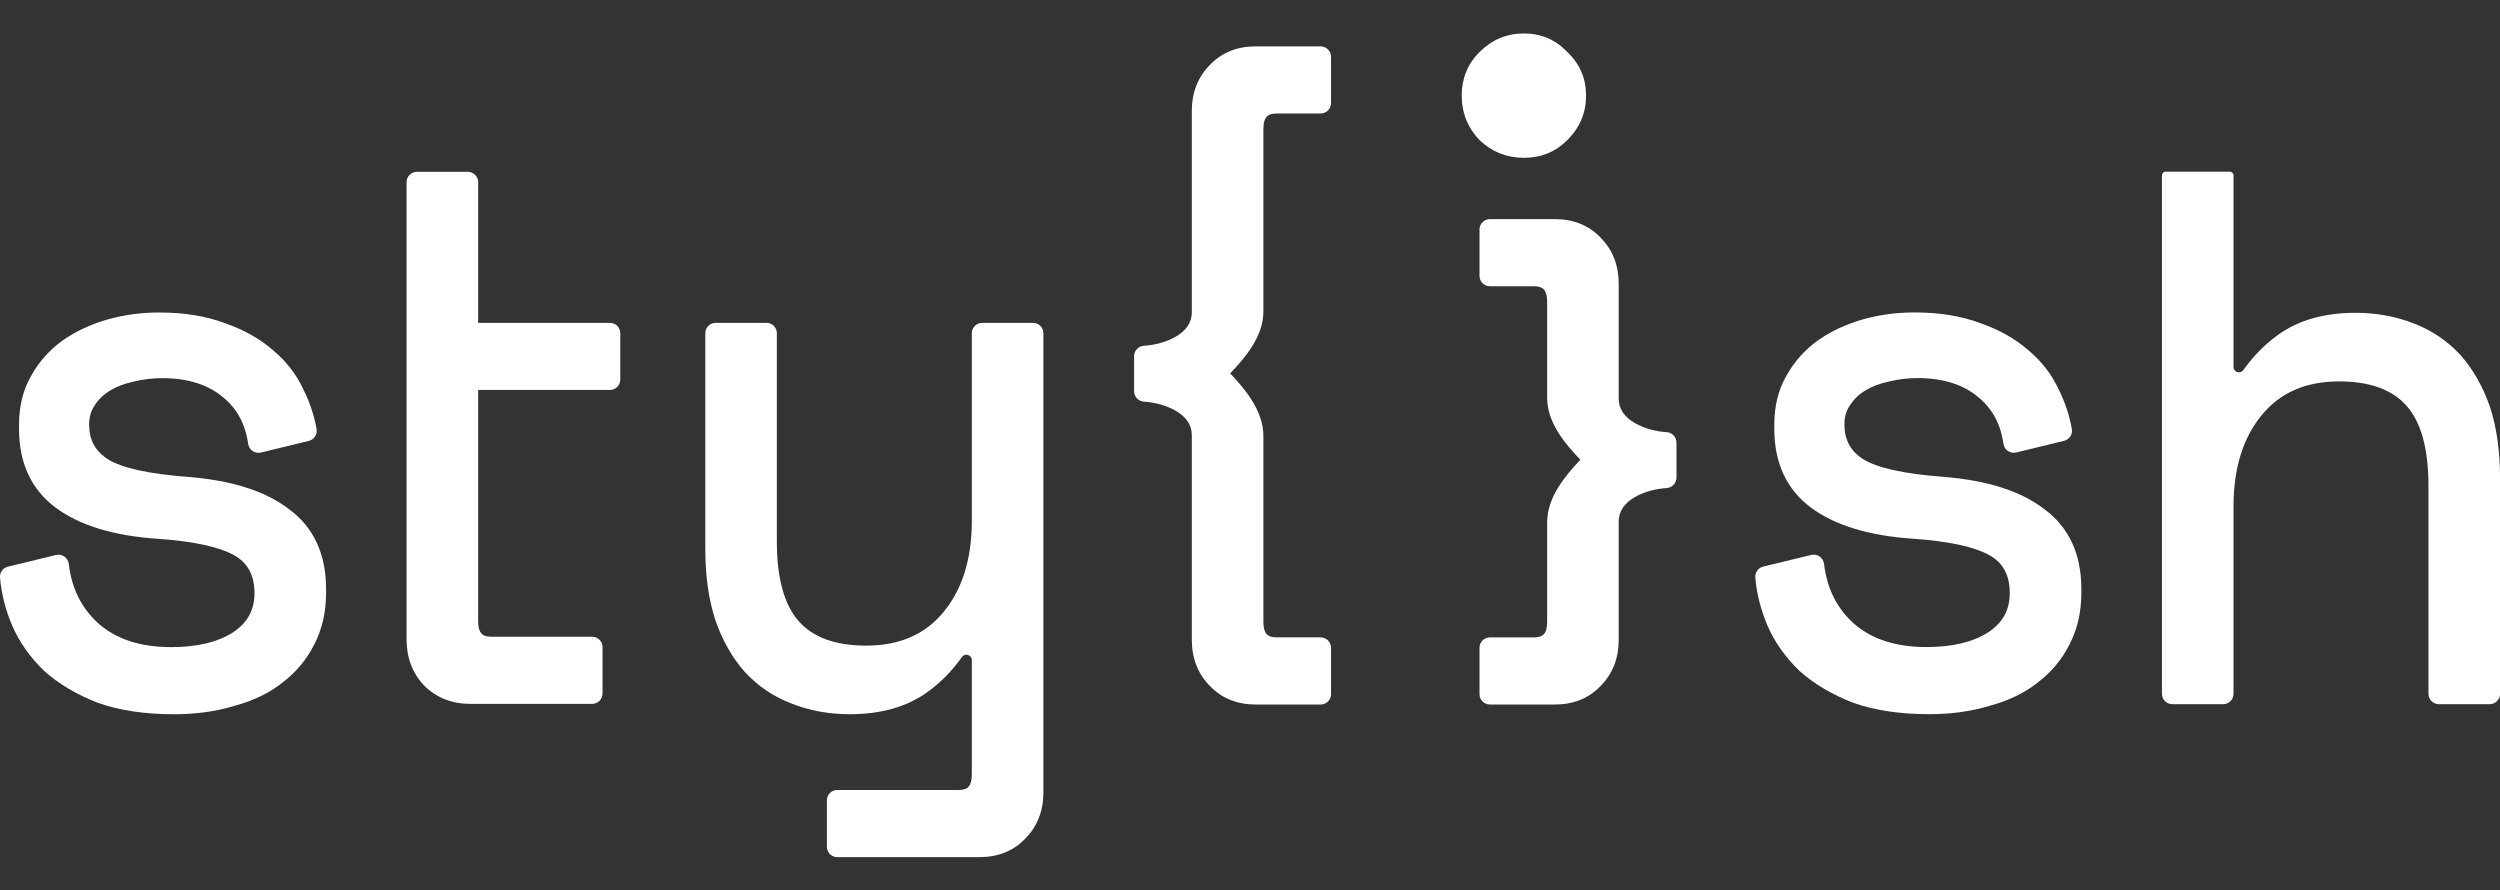 <svg width="73" height="26" viewBox="0 0 73 26" fill="none" xmlns="http://www.w3.org/2000/svg">
<rect x="0" y="0" width="73" height="26" fill="#333333" stroke="none"/>
<path d="M71.846 10.367L71.847 10.369C72.214 10.781 72.5 11.288 72.709 11.885L72.709 11.887L72.71 11.889C72.905 12.49 73.001 13.182 73.001 13.962L73.001 20.26C73.001 20.427 72.865 20.562 72.698 20.562L71.214 20.562C71.047 20.562 70.911 20.427 70.911 20.26L70.911 14.178C70.911 13.075 70.684 12.312 70.27 11.848C69.86 11.386 69.219 11.137 68.303 11.137C67.33 11.137 66.591 11.463 66.058 12.102L66.058 12.102C65.505 12.764 65.219 13.65 65.219 14.783L65.219 20.26C65.219 20.427 65.083 20.562 64.916 20.562L63.431 20.562C63.264 20.562 63.129 20.427 63.129 20.26L63.129 5.124C63.129 5.062 63.179 5.012 63.241 5.012L65.106 5.012C65.168 5.012 65.219 5.062 65.219 5.124L65.219 10.715C65.219 10.756 65.235 10.796 65.264 10.825C65.334 10.895 65.451 10.883 65.508 10.802C65.796 10.398 66.133 10.055 66.52 9.777C67.124 9.343 67.882 9.134 68.778 9.134C69.392 9.134 69.965 9.239 70.495 9.45C71.013 9.649 71.464 9.955 71.845 10.366L71.846 10.367Z" fill="white"/>
<path fill-rule="evenodd" clip-rule="evenodd" d="M56.74 13.923L56.741 13.923C58.014 14.025 59.008 14.334 59.7 14.871C60.422 15.405 60.775 16.191 60.775 17.194V17.323C60.775 17.871 60.66 18.371 60.428 18.82C60.213 19.251 59.905 19.62 59.508 19.925C59.124 20.233 58.652 20.459 58.099 20.609C57.56 20.773 56.971 20.854 56.336 20.854C55.483 20.854 54.739 20.744 54.106 20.518L54.103 20.517L54.1 20.516C53.491 20.278 52.972 19.971 52.548 19.593L52.545 19.59L52.542 19.587C52.136 19.196 51.824 18.756 51.611 18.269L51.611 18.268L51.61 18.267C51.413 17.801 51.294 17.333 51.255 16.862C51.243 16.712 51.343 16.58 51.484 16.545L52.888 16.204C53.07 16.16 53.241 16.288 53.262 16.465C53.348 17.188 53.639 17.765 54.135 18.21C54.651 18.66 55.349 18.894 56.249 18.894C57.018 18.894 57.61 18.747 58.043 18.472C58.477 18.191 58.685 17.814 58.685 17.323C58.685 16.781 58.479 16.423 58.077 16.203C57.641 15.966 56.907 15.802 55.846 15.73L55.846 15.73C54.586 15.643 53.592 15.348 52.887 14.827C52.165 14.293 51.81 13.515 51.81 12.524V12.395C51.81 11.861 51.925 11.386 52.161 10.976C52.391 10.562 52.699 10.216 53.083 9.939L53.085 9.938L53.086 9.937C53.48 9.664 53.919 9.461 54.4 9.325C54.88 9.19 55.381 9.123 55.903 9.123C56.627 9.123 57.271 9.226 57.832 9.438C58.383 9.632 58.852 9.895 59.234 10.231C59.614 10.551 59.906 10.926 60.106 11.356C60.3 11.744 60.431 12.136 60.498 12.53C60.525 12.689 60.422 12.835 60.272 12.872L58.874 13.212C58.693 13.256 58.524 13.13 58.5 12.957C58.416 12.366 58.163 11.912 57.745 11.58L57.744 11.579L57.743 11.578C57.312 11.225 56.734 11.04 55.99 11.04C55.703 11.04 55.424 11.074 55.152 11.142L55.149 11.143L55.145 11.144C54.891 11.197 54.667 11.283 54.472 11.4C54.281 11.515 54.131 11.659 54.019 11.834L54.017 11.836L54.016 11.839C53.912 11.988 53.857 12.17 53.857 12.395C53.857 12.845 54.038 13.176 54.41 13.412C54.812 13.658 55.575 13.836 56.74 13.923L56.74 13.923Z" fill="white"/>
<path d="M42.682 2.792C42.682 2.291 42.855 1.867 43.2 1.521C43.564 1.158 43.996 0.977 44.497 0.977C44.999 0.977 45.422 1.158 45.768 1.521C46.132 1.867 46.313 2.291 46.313 2.792C46.313 3.294 46.132 3.726 45.768 4.089C45.422 4.435 44.999 4.608 44.497 4.608C43.996 4.608 43.564 4.435 43.2 4.089C42.855 3.726 42.682 3.294 42.682 2.792Z" fill="white"/>
<path d="M48.953 12.923V13.946C48.953 14.115 48.818 14.243 48.661 14.252C48.383 14.267 48.02 14.35 47.733 14.518C47.449 14.684 47.266 14.914 47.266 15.229V18.684C47.266 19.221 47.091 19.677 46.733 20.035C46.388 20.396 45.937 20.572 45.4 20.572H43.505C43.338 20.572 43.202 20.436 43.202 20.269V18.914C43.202 18.747 43.338 18.612 43.505 18.612H44.795C44.952 18.612 45.035 18.569 45.083 18.516C45.133 18.46 45.177 18.355 45.177 18.165V15.251C45.177 14.885 45.309 14.543 45.501 14.231C45.676 13.946 45.907 13.676 46.148 13.425C45.648 12.907 45.177 12.306 45.177 11.619V8.805C45.177 8.615 45.133 8.51 45.083 8.454C45.035 8.401 44.952 8.358 44.795 8.358H43.505C43.338 8.358 43.202 8.223 43.202 8.056V6.701C43.202 6.534 43.338 6.398 43.505 6.398H45.4C45.937 6.398 46.388 6.574 46.733 6.935C47.091 7.293 47.266 7.749 47.266 8.286V11.64C47.266 11.955 47.449 12.185 47.733 12.351C48.02 12.519 48.383 12.603 48.661 12.618C48.818 12.626 48.953 12.754 48.953 12.923Z" fill="white"/>
<path d="M21.75 19.622L21.748 19.62C21.382 19.209 21.096 18.702 20.887 18.105L20.886 18.102L20.886 18.1C20.69 17.499 20.595 16.807 20.595 16.027V9.729C20.595 9.562 20.73 9.427 20.897 9.427H22.382C22.549 9.427 22.684 9.562 22.684 9.729V15.811C22.684 16.915 22.912 17.677 23.325 18.142C23.735 18.603 24.377 18.852 25.293 18.852C26.266 18.852 27.005 18.526 27.538 17.887L27.538 17.887C28.091 17.226 28.377 16.339 28.377 15.206V9.729C28.377 9.562 28.513 9.427 28.68 9.427H30.164C30.331 9.427 30.467 9.562 30.467 9.729V23.14C30.467 23.677 30.291 24.133 29.934 24.491C29.589 24.852 29.138 25.028 28.601 25.028H24.447C24.28 25.028 24.145 24.892 24.145 24.725V23.37C24.145 23.203 24.28 23.068 24.447 23.068H27.995C28.153 23.068 28.236 23.025 28.283 22.972C28.334 22.916 28.377 22.811 28.377 22.621V19.274C28.377 19.233 28.361 19.193 28.331 19.164C28.261 19.094 28.145 19.106 28.087 19.187C27.8 19.592 27.463 19.934 27.075 20.212C26.471 20.646 25.714 20.855 24.817 20.855C24.204 20.855 23.631 20.751 23.101 20.539C22.582 20.34 22.132 20.035 21.751 19.623L21.75 19.622Z" fill="white"/>
<path d="M33.115 11.424V10.401C33.115 10.232 33.25 10.104 33.407 10.096C33.685 10.081 34.048 9.997 34.335 9.829C34.619 9.663 34.801 9.433 34.801 9.118V3.242C34.801 2.705 34.977 2.249 35.334 1.891C35.68 1.53 36.131 1.354 36.668 1.354H38.563C38.73 1.354 38.866 1.49 38.866 1.657V3.012C38.866 3.179 38.73 3.314 38.563 3.314H37.273C37.115 3.314 37.033 3.357 36.985 3.41C36.934 3.466 36.891 3.571 36.891 3.761V9.097C36.891 9.783 36.42 10.385 35.92 10.903C36.161 11.154 36.391 11.424 36.567 11.709C36.758 12.021 36.891 12.363 36.891 12.729V18.165C36.891 18.355 36.934 18.46 36.985 18.516C37.033 18.569 37.115 18.611 37.273 18.611H38.563C38.73 18.611 38.866 18.747 38.866 18.914V20.269C38.866 20.436 38.73 20.572 38.563 20.572H36.668C36.131 20.572 35.68 20.396 35.334 20.035C34.977 19.677 34.801 19.221 34.801 18.684V12.707C34.801 12.392 34.619 12.162 34.335 11.996C34.048 11.828 33.685 11.745 33.407 11.729C33.25 11.721 33.115 11.593 33.115 11.424Z" fill="white"/>
<path d="M12.383 20.016L12.382 20.015C12.039 19.655 11.872 19.2 11.872 18.665V5.319C11.872 5.152 12.008 5.017 12.175 5.017H13.659C13.826 5.017 13.962 5.152 13.962 5.319V9.427H17.81C17.977 9.427 18.112 9.562 18.112 9.729V11.084C18.112 11.251 17.977 11.387 17.81 11.387H13.962V18.146C13.962 18.336 14.005 18.441 14.056 18.497C14.103 18.55 14.186 18.593 14.344 18.593H17.291C17.458 18.593 17.594 18.728 17.594 18.895V20.25C17.594 20.417 17.458 20.553 17.291 20.553H13.738C13.2 20.553 12.744 20.377 12.385 20.018L12.383 20.016Z" fill="white"/>
<path d="M5.486 13.925L5.487 13.925C6.76 14.027 7.754 14.336 8.446 14.873C9.168 15.407 9.521 16.193 9.521 17.196V17.325C9.521 17.873 9.406 18.373 9.174 18.822C8.959 19.253 8.651 19.622 8.254 19.927C7.87 20.234 7.398 20.461 6.845 20.611C6.306 20.775 5.717 20.856 5.082 20.856C4.229 20.856 3.485 20.746 2.852 20.52L2.849 20.519L2.847 20.518C2.237 20.28 1.718 19.973 1.294 19.595L1.291 19.592L1.288 19.589C0.882 19.198 0.57 18.758 0.357 18.271L0.357 18.27L0.356 18.269C0.159 17.803 0.04 17.335 0.001 16.864C-0.011 16.714 0.089 16.582 0.23 16.547L1.634 16.206C1.816 16.162 1.987 16.29 2.008 16.467C2.094 17.19 2.386 17.767 2.881 18.212C3.397 18.662 4.095 18.896 4.995 18.896C5.764 18.896 6.356 18.749 6.789 18.474C7.223 18.193 7.431 17.816 7.431 17.325C7.431 16.783 7.225 16.425 6.823 16.205C6.387 15.968 5.653 15.804 4.593 15.732L4.592 15.732C3.333 15.645 2.338 15.35 1.633 14.829C0.911 14.295 0.556 13.517 0.556 12.526V12.396C0.556 11.863 0.671 11.388 0.907 10.978C1.137 10.564 1.445 10.218 1.829 9.941L1.831 9.94L1.832 9.939C2.226 9.666 2.665 9.463 3.146 9.327C3.626 9.192 4.128 9.125 4.649 9.125C5.373 9.125 6.017 9.228 6.578 9.44C7.129 9.634 7.598 9.897 7.98 10.233C8.36 10.553 8.652 10.928 8.852 11.358C9.046 11.746 9.177 12.138 9.244 12.532C9.271 12.691 9.168 12.837 9.018 12.874L7.62 13.214C7.439 13.258 7.27 13.132 7.246 12.959C7.162 12.368 6.91 11.914 6.491 11.582L6.49 11.581L6.489 11.58C6.058 11.227 5.48 11.042 4.736 11.042C4.449 11.042 4.17 11.076 3.898 11.144L3.895 11.145L3.891 11.146C3.637 11.199 3.413 11.285 3.218 11.402C3.027 11.517 2.877 11.661 2.765 11.835L2.764 11.838L2.762 11.841C2.658 11.99 2.603 12.172 2.603 12.396C2.603 12.847 2.784 13.178 3.156 13.414C3.558 13.66 4.321 13.838 5.486 13.925L5.486 13.925Z" fill="white"/>
</svg>
